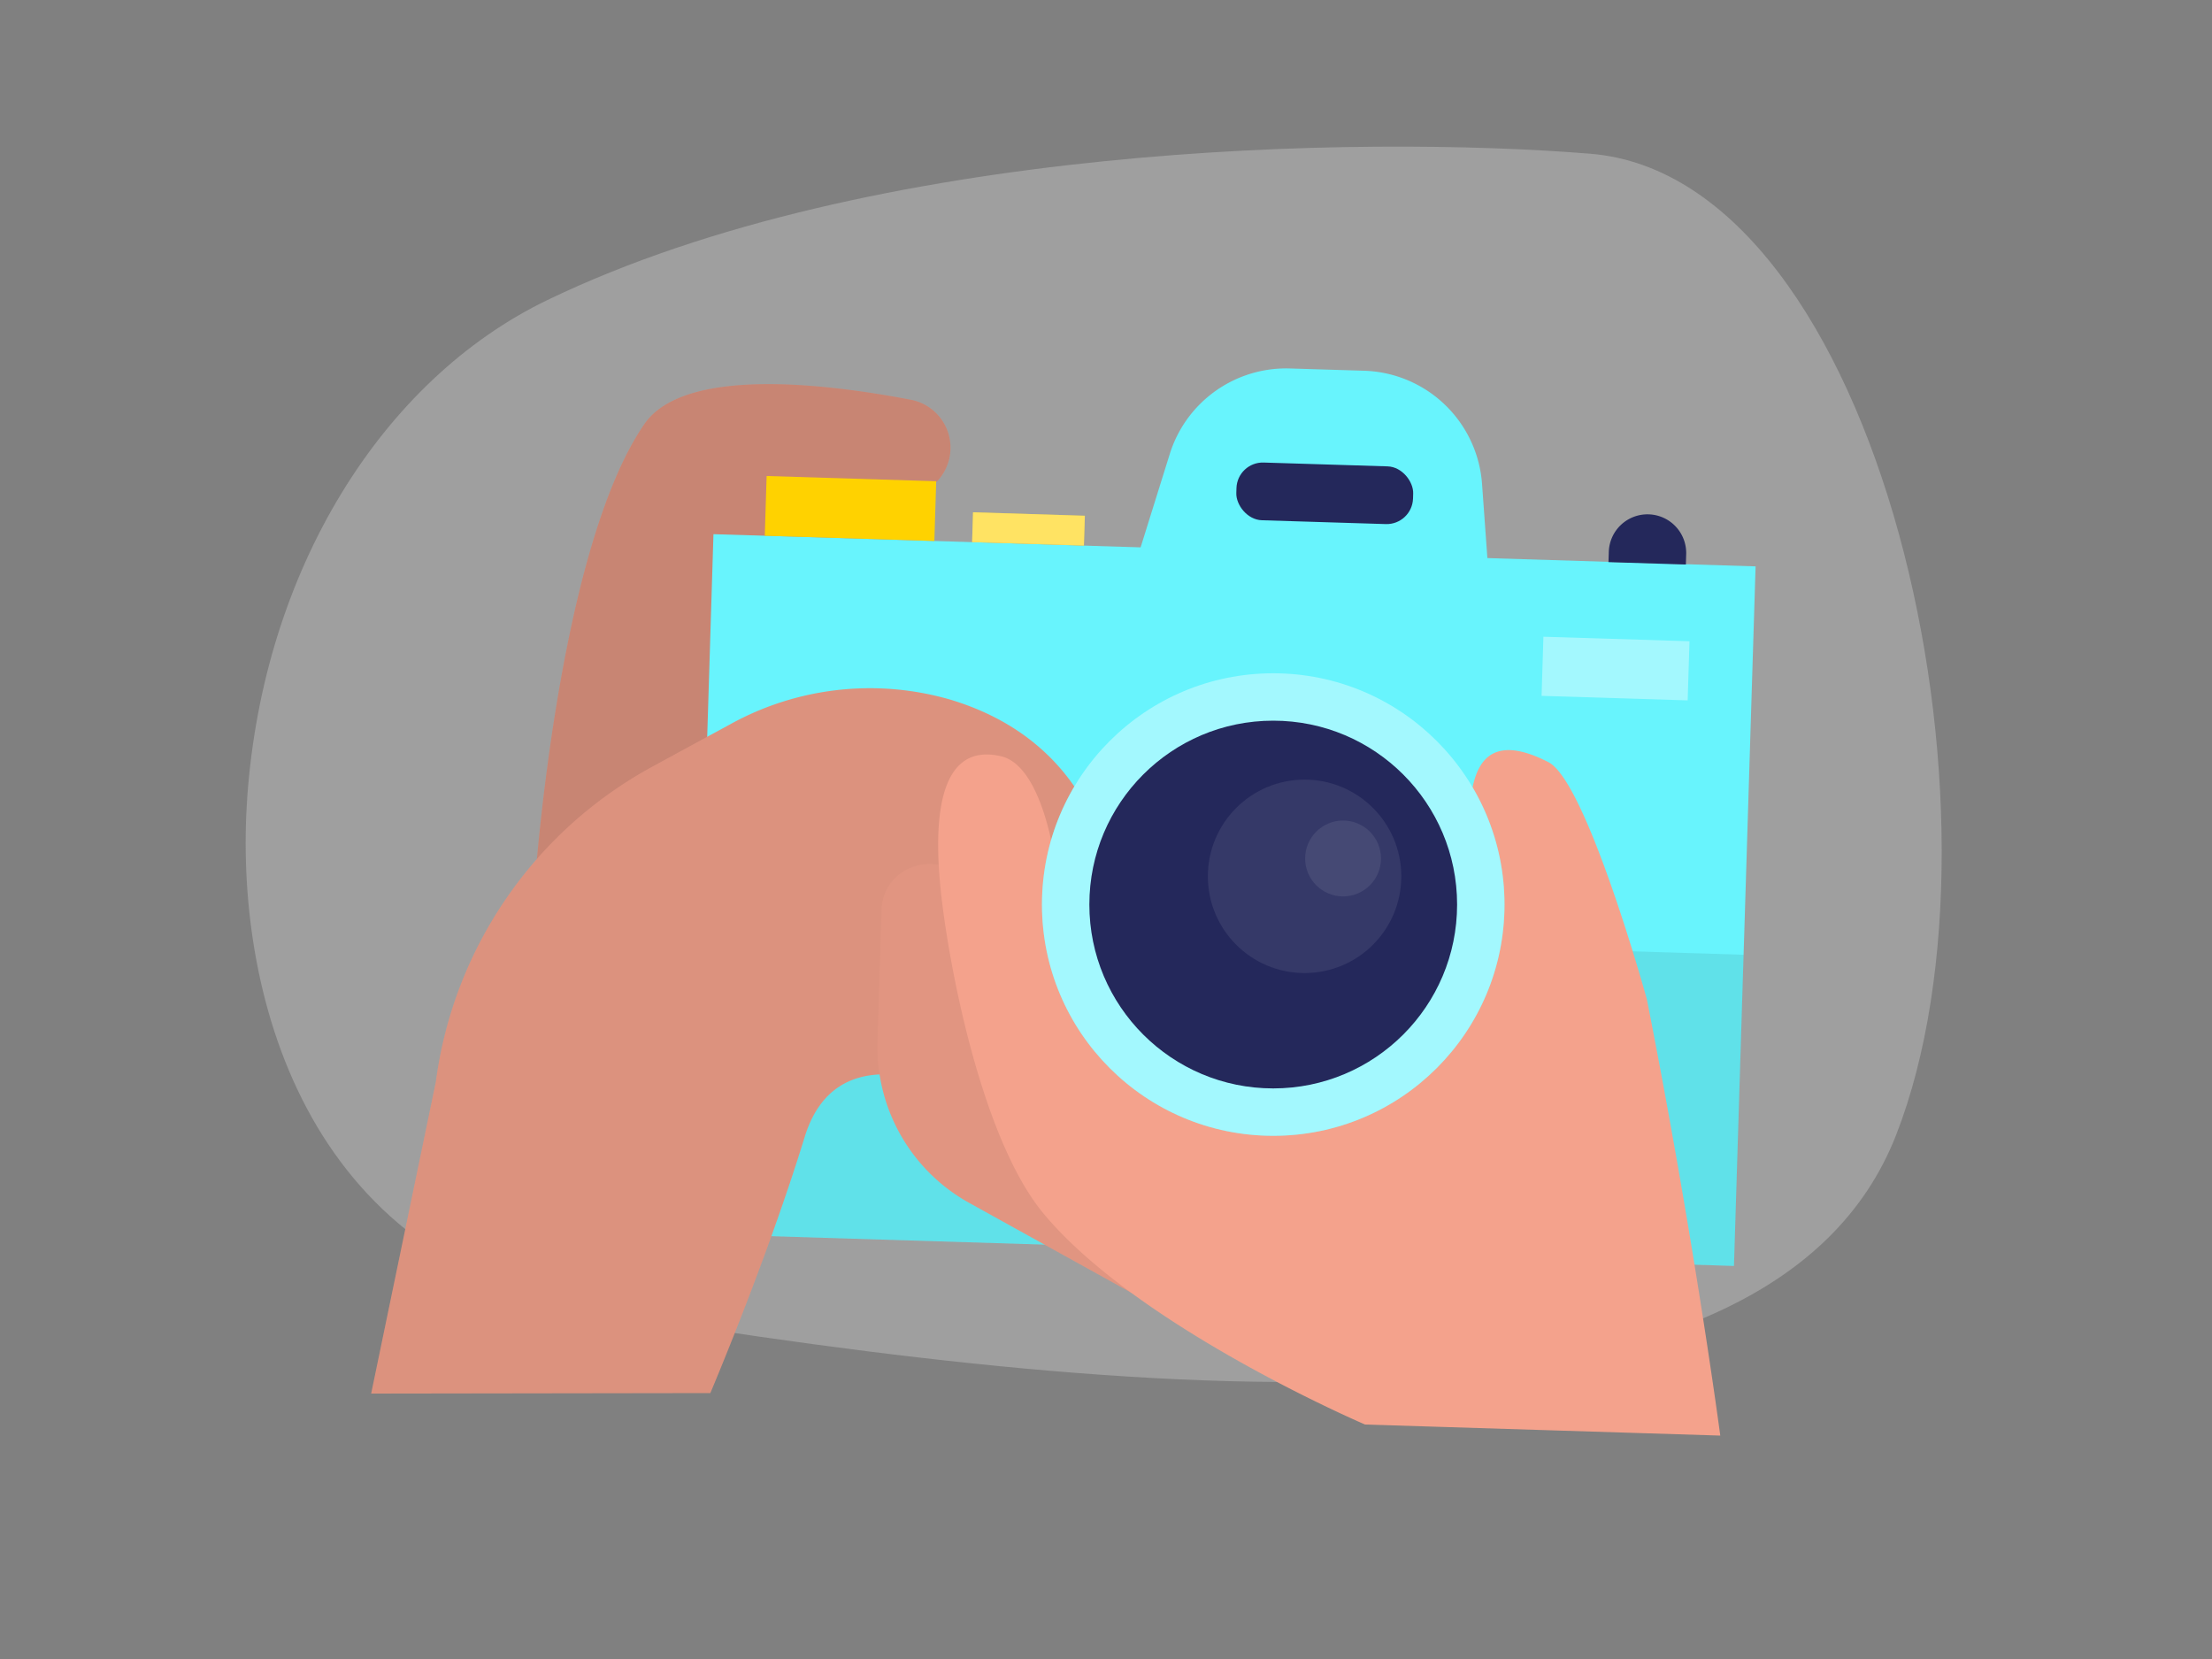 <svg id="Layer_1" data-name="Layer 1" xmlns="http://www.w3.org/2000/svg" viewBox="0 0 400 300"><rect x="0" y="0" width="400" height="300" fill="#808080" stroke="none"/><path d="M99,54.25c-30,14.46-51.39,49-54.29,89.92-2.44,34.47,9.92,84.23,63.27,93,103.81,17.07,212.48,25.67,234.93-32S340.1,32.08,287.59,27.8C245.84,24.4,157.58,26,99,54.25Z" fill="#e6e6e6" opacity="0.3"/><path d="M96.58,161.59s4-61.78,19.94-84.9c7.15-10.37,32.53-7.4,48.19-4.4a8.83,8.83,0,0,1,2.89,16.24c-4.82,2.87-12,5.1-22.61,5.25a8.41,8.41,0,0,0-8.1,6.61l-7.13,32.5Z" fill="#f4a28c"/><path d="M96.58,161.59s4-61.78,19.94-84.9c7.15-10.37,32.53-7.4,48.19-4.4a8.83,8.83,0,0,1,2.89,16.24c-4.82,2.87-12,5.1-22.61,5.25a8.41,8.41,0,0,0-8.1,6.61l-7.13,32.5Z" opacity="0.18"/><rect x="127.02" y="99.48" width="188.54" height="126.56" transform="translate(5.13 -6.76) rotate(1.77)" fill="#68f4fd"/><rect x="125.94" y="169.73" width="188.54" height="56.28" transform="translate(6.22 -6.71) rotate(1.77)" opacity="0.08"/><path d="M118,138.62,132,131a52.18,52.18,0,0,1,39.82-4.49c14.31,4.29,29,15.31,30.78,42.24L179,200.51s-26.71-17-33.5,5.12-17.05,46.28-17.05,46.28L67.12,252l11.69-56.35A76.28,76.28,0,0,1,118,138.62Z" fill="#f4a28c"/><path d="M118,138.62,132,131a52.18,52.18,0,0,1,39.82-4.49c14.31,4.29,29,15.31,30.78,42.24L179,200.51s-26.71-17-33.5,5.12-17.05,46.28-17.05,46.28L67.12,252l11.69-56.35A76.28,76.28,0,0,1,118,138.62Z" opacity="0.1"/><path d="M205,234,175.23,217.5a32.19,32.19,0,0,1-16.54-29.13l.73-23.8c.26-8.5,11.5-11.49,15.84-4.18,1.81,3.07,3.28,7.49,4,13.83C182.35,201.17,205,234,205,234Z" fill="#f4a28c"/><path d="M205,234,175.23,217.5a32.19,32.19,0,0,1-16.54-29.13l.73-23.8c.26-8.5,11.5-11.49,15.84-4.18,1.81,3.07,3.28,7.49,4,13.83C182.35,201.17,205,234,205,234Z" opacity="0.08"/><rect x="278.93" y="115.54" width="26.43" height="10.7" transform="translate(3.87 -8.96) rotate(1.77)" fill="#fff" opacity="0.39"/><path d="M297.8,180.68S286.93,141.34,280,137.82c-14.28-7.32-15.83,4.65-13.13,23.47s-13.83,40.63-26.7,40.53c-12.67-.11-45.27,2.83-49.29-44.18a47.34,47.34,0,0,0-.95-6.39c-1.17-5.11-3.81-13.3-8.89-14.49-10.8-2.52-12.3,10.06-11,23.48s7.31,45.53,18.65,59.19c17.11,20.62,58.16,38.17,58.16,38.17l64.23,2S306.4,224.24,297.8,180.68Z" fill="#f4a28c"/><circle cx="230.24" cy="163.57" r="41.82" fill="#68f4fd"/><circle cx="230.24" cy="163.57" r="41.82" fill="#fff" opacity="0.39"/><circle cx="230.24" cy="163.57" r="33.25" fill="#24285b"/><circle cx="235.91" cy="158.47" r="17.49" fill="#fff" opacity="0.08"/><circle cx="242.87" cy="155.24" r="6.86" fill="#fff" opacity="0.08"/><path d="M204.53,104.52l7-22.42a22.05,22.05,0,0,1,21.74-15.47l13.39.41A22.06,22.06,0,0,1,268,87.5l1.37,19Z" fill="#68f4fd"/><rect x="223.57" y="83.98" width="31.97" height="10.44" rx="4.77" transform="translate(2.87 -7.35) rotate(1.77)" fill="#24285b"/><rect x="138.46" y="86.55" width="30.68" height="10.81" transform="translate(2.91 -4.71) rotate(1.77)" fill="#ffd200"/><rect x="175.87" y="92.95" width="20.23" height="5.4" transform="translate(3.04 -5.7) rotate(1.77)" fill="#ffd200"/><rect x="175.87" y="92.95" width="20.23" height="5.4" transform="translate(3.04 -5.7) rotate(1.77)" fill="#fff" opacity="0.39"/><path d="M298,93h0a7,7,0,0,1,7,7v1.86a0,0,0,0,1,0,0H291a0,0,0,0,1,0,0V100A7,7,0,0,1,298,93Z" transform="translate(3.15 -9.15) rotate(1.77)" fill="#24285b"/></svg>